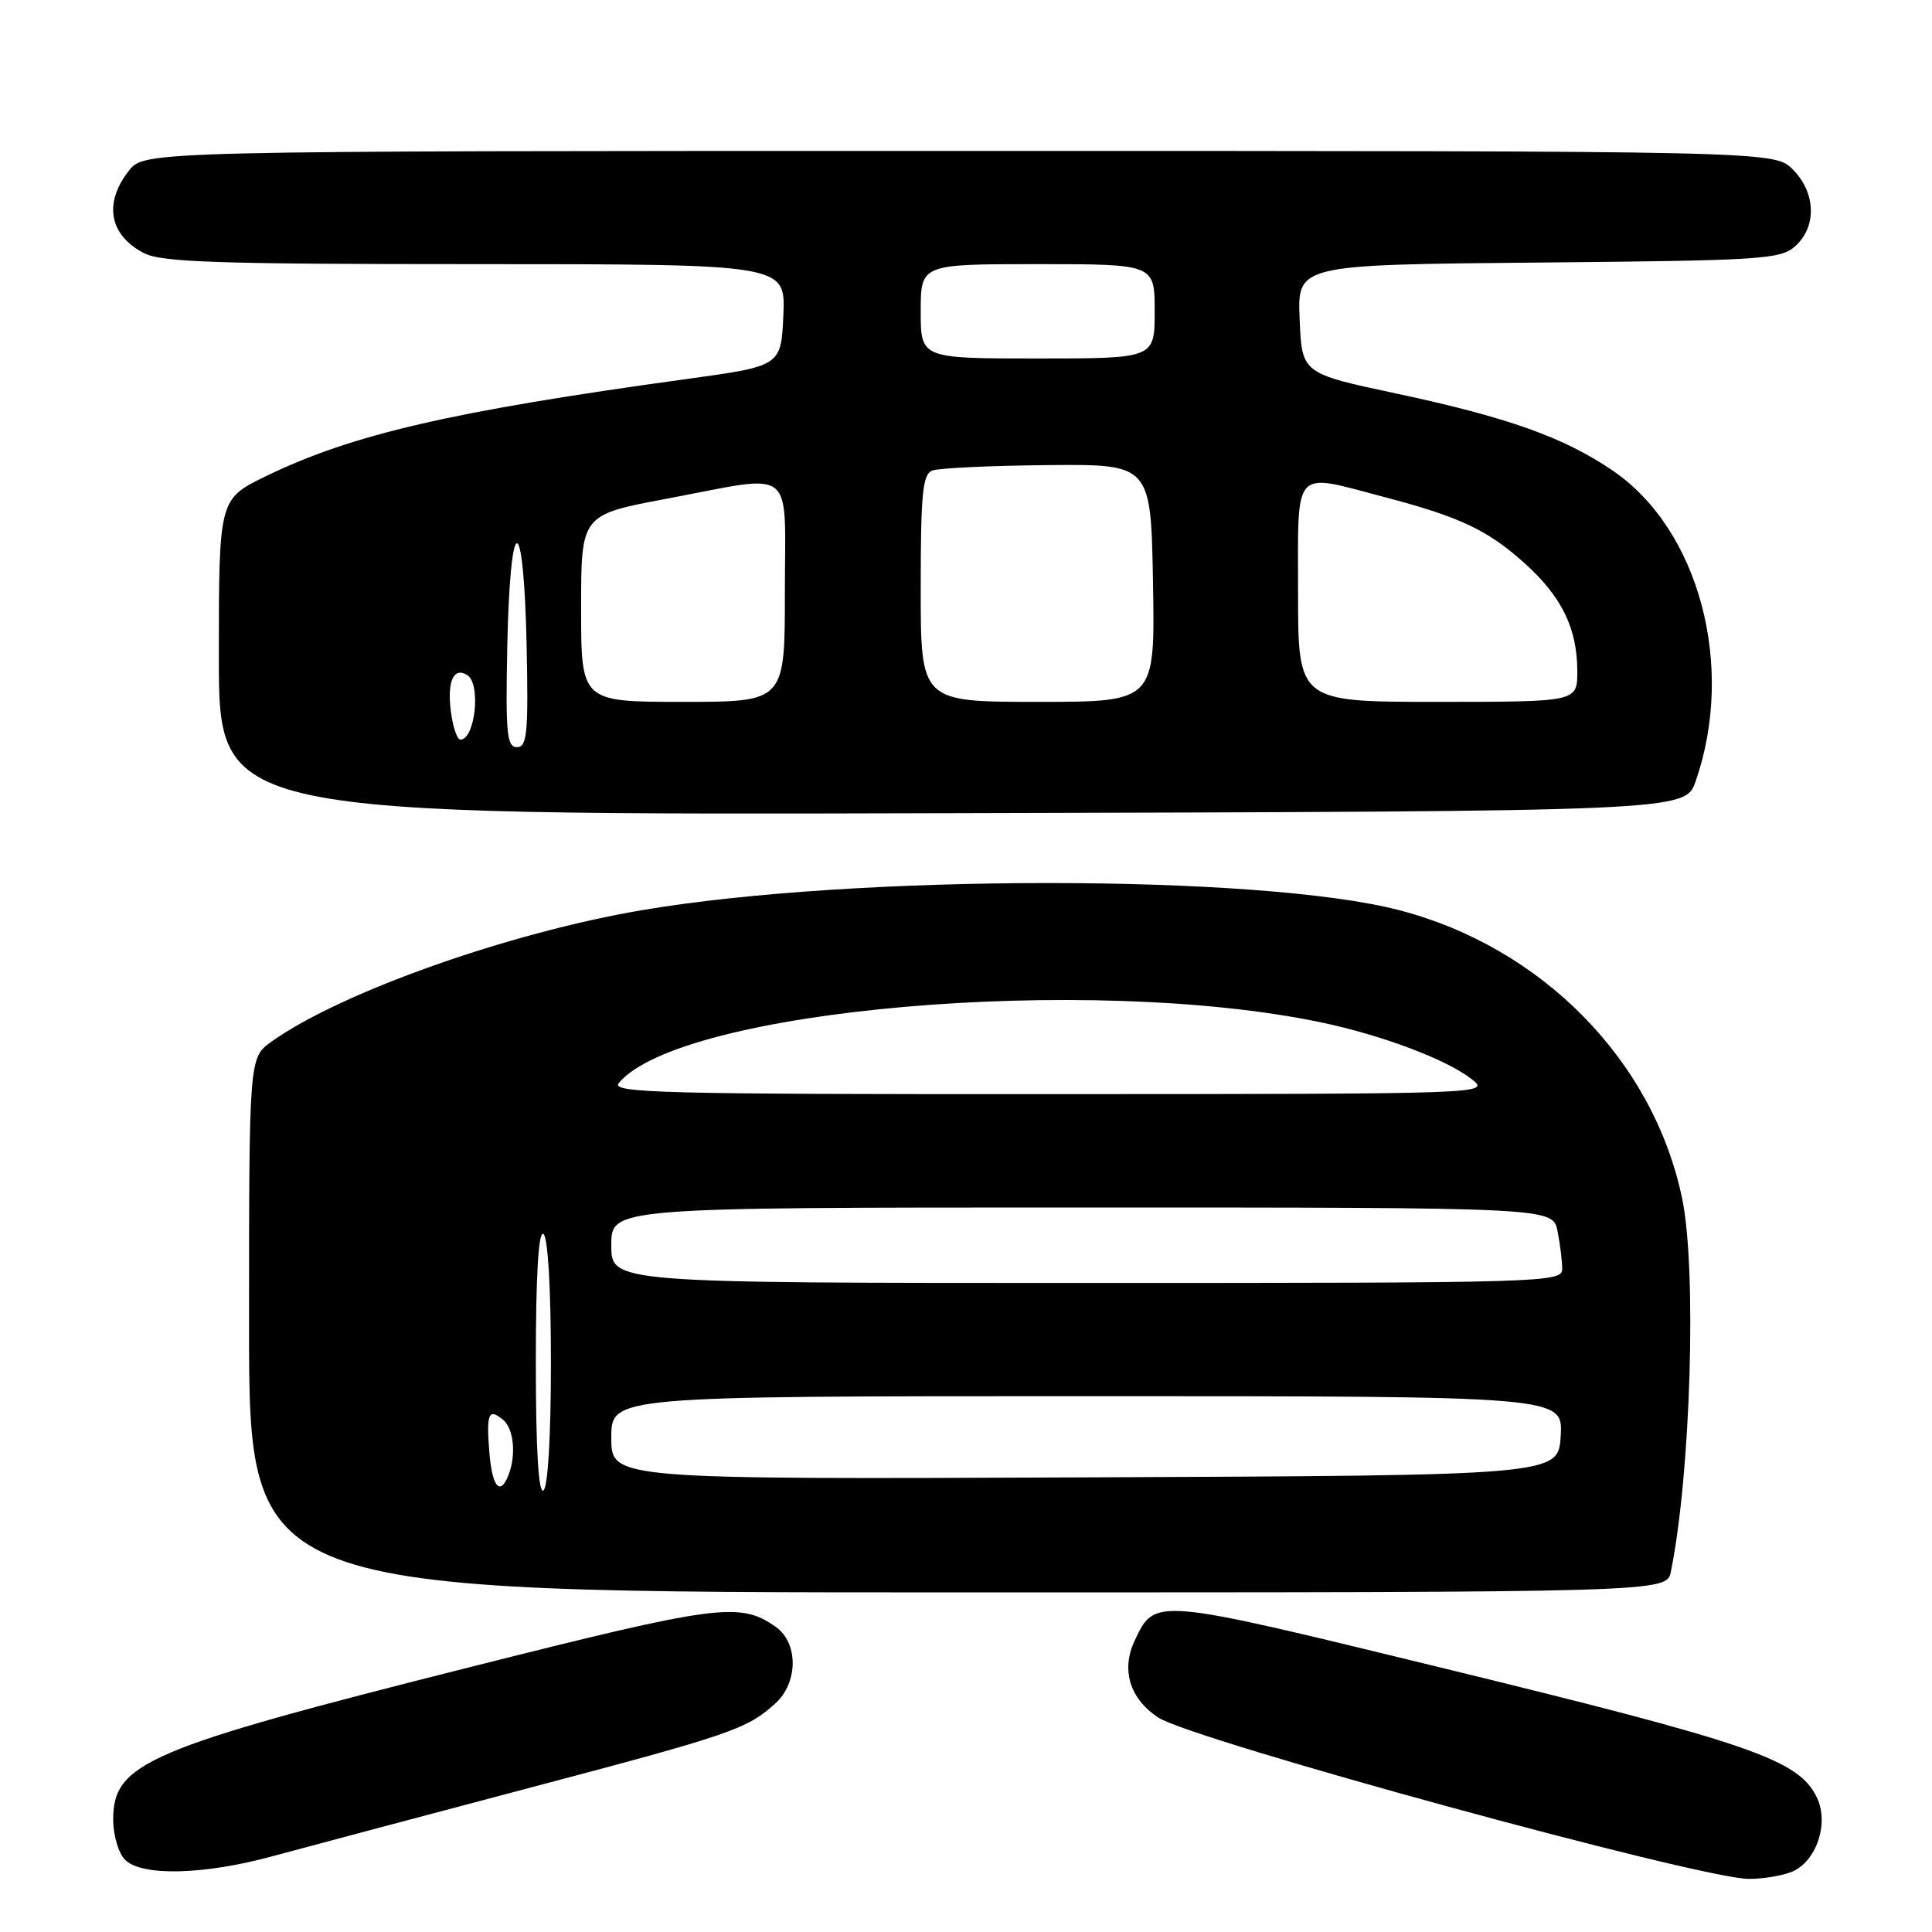 <?xml version="1.0" encoding="UTF-8" standalone="no"?>
<!DOCTYPE svg PUBLIC "-//W3C//DTD SVG 1.1//EN" "http://www.w3.org/Graphics/SVG/1.1/DTD/svg11.dtd" >
<svg xmlns="http://www.w3.org/2000/svg" xmlns:xlink="http://www.w3.org/1999/xlink" version="1.1" viewBox="0 0 256 256">
 <g >
 <path fill="currentColor"
d=" M 237.31 248.07 C 240.63 246.81 242.42 241.64 240.74 238.17 C 238.31 233.14 232.14 231.02 190.50 220.86 C 152.79 211.67 153.07 211.69 150.37 217.35 C 148.51 221.24 149.69 225.10 153.49 227.59 C 158.04 230.56 225.06 248.89 231.68 248.96 C 233.44 248.98 235.97 248.58 237.31 248.07 Z  M 36.07 245.97 C 40.16 244.86 55.31 240.83 69.74 237.01 C 96.93 229.83 98.99 229.12 102.75 225.70 C 105.78 222.94 105.80 217.67 102.78 215.56 C 98.03 212.23 95.17 212.61 62.37 220.88 C 19.47 231.69 15.00 233.60 15.00 241.10 C 15.00 243.18 15.70 245.56 16.57 246.43 C 18.78 248.64 27.01 248.44 36.07 245.97 Z  M 221.40 208.25 C 224.03 195.32 224.85 168.19 222.89 158.80 C 219.09 140.53 204.32 125.51 185.36 120.59 C 166.88 115.81 113.17 115.81 85.02 120.61 C 67.33 123.62 45.13 131.50 35.99 138.01 C 33.00 140.14 33.00 140.14 33.00 175.57 C 33.00 211.00 33.00 211.00 126.92 211.00 C 220.84 211.00 220.84 211.00 221.40 208.25 Z  M 224.69 103.50 C 229.97 88.29 225.15 70.20 213.74 62.39 C 207.25 57.95 199.77 55.29 185.00 52.14 C 172.50 49.48 172.50 49.48 172.21 42.28 C 171.91 35.08 171.91 35.08 203.85 34.79 C 233.63 34.52 235.94 34.37 237.90 32.60 C 240.76 30.00 240.61 25.52 237.55 22.45 C 235.09 20.00 235.09 20.00 127.12 20.00 C 19.15 20.00 19.15 20.00 17.07 22.63 C 13.70 26.92 14.48 31.16 19.07 33.54 C 21.42 34.75 28.88 35.00 63.00 35.00 C 104.09 35.00 104.09 35.00 103.80 41.75 C 103.50 48.50 103.50 48.50 91.00 50.22 C 59.84 54.50 46.69 57.54 35.25 63.09 C 29.00 66.13 29.00 66.13 29.00 87.07 C 29.00 108.01 29.00 108.01 126.15 107.75 C 223.30 107.50 223.30 107.50 224.69 103.50 Z  M 71.00 180.50 C 71.00 169.01 71.35 163.10 72.00 163.50 C 72.60 163.87 73.00 170.66 73.00 180.50 C 73.00 190.34 72.60 197.13 72.00 197.50 C 71.35 197.90 71.00 191.99 71.00 180.50 Z  M 64.84 192.43 C 64.43 187.27 64.74 186.54 66.66 188.13 C 68.07 189.30 68.42 192.75 67.39 195.42 C 66.28 198.31 65.21 197.05 64.84 192.43 Z  M 81.00 190.51 C 81.00 185.00 81.00 185.00 144.05 185.00 C 207.10 185.00 207.10 185.00 206.80 190.25 C 206.50 195.50 206.50 195.50 143.75 195.76 C 81.00 196.02 81.00 196.02 81.00 190.51 Z  M 81.00 165.00 C 81.00 160.00 81.00 160.00 143.38 160.00 C 205.75 160.00 205.75 160.00 206.38 163.13 C 206.72 164.84 207.00 167.09 207.00 168.13 C 207.00 169.94 204.93 170.00 144.00 170.00 C 81.00 170.00 81.00 170.00 81.00 165.00 Z  M 81.98 143.52 C 90.12 133.72 144.22 129.03 175.00 135.46 C 183.06 137.14 191.70 140.39 195.00 142.99 C 197.49 144.95 197.35 144.96 139.13 144.98 C 87.76 145.00 80.90 144.82 81.98 143.52 Z  M 67.22 85.50 C 67.39 77.35 67.90 71.99 68.50 71.99 C 69.10 71.99 69.61 77.35 69.78 85.50 C 70.02 97.17 69.85 99.00 68.50 99.00 C 67.15 99.00 66.98 97.17 67.22 85.50 Z  M 59.74 94.25 C 59.23 90.28 60.11 88.33 61.91 89.45 C 63.76 90.59 62.97 98.00 61.00 98.00 C 60.57 98.00 60.00 96.31 59.74 94.25 Z  M 77.00 80.61 C 77.00 68.22 77.00 68.22 88.25 66.10 C 105.69 62.82 104.00 61.48 104.00 78.50 C 104.00 93.00 104.00 93.00 90.50 93.00 C 77.00 93.00 77.00 93.00 77.00 80.61 Z  M 122.00 77.97 C 122.00 65.37 122.25 62.84 123.54 62.35 C 124.38 62.02 131.24 61.70 138.79 61.63 C 152.50 61.50 152.50 61.50 152.78 77.25 C 153.05 93.00 153.05 93.00 137.53 93.00 C 122.00 93.00 122.00 93.00 122.00 77.97 Z  M 172.00 78.50 C 172.00 61.70 171.15 62.63 183.50 65.88 C 193.42 68.48 197.18 70.26 202.04 74.65 C 206.97 79.10 209.00 83.28 209.00 88.97 C 209.00 93.00 209.00 93.00 190.50 93.00 C 172.00 93.00 172.00 93.00 172.00 78.50 Z  M 122.00 41.25 C 122.00 35.00 122.00 35.00 137.50 35.00 C 153.00 35.00 153.00 35.00 153.00 41.25 C 153.00 47.50 153.00 47.50 137.50 47.50 C 122.00 47.50 122.00 47.50 122.00 41.25 Z "/>
</g>
</svg>